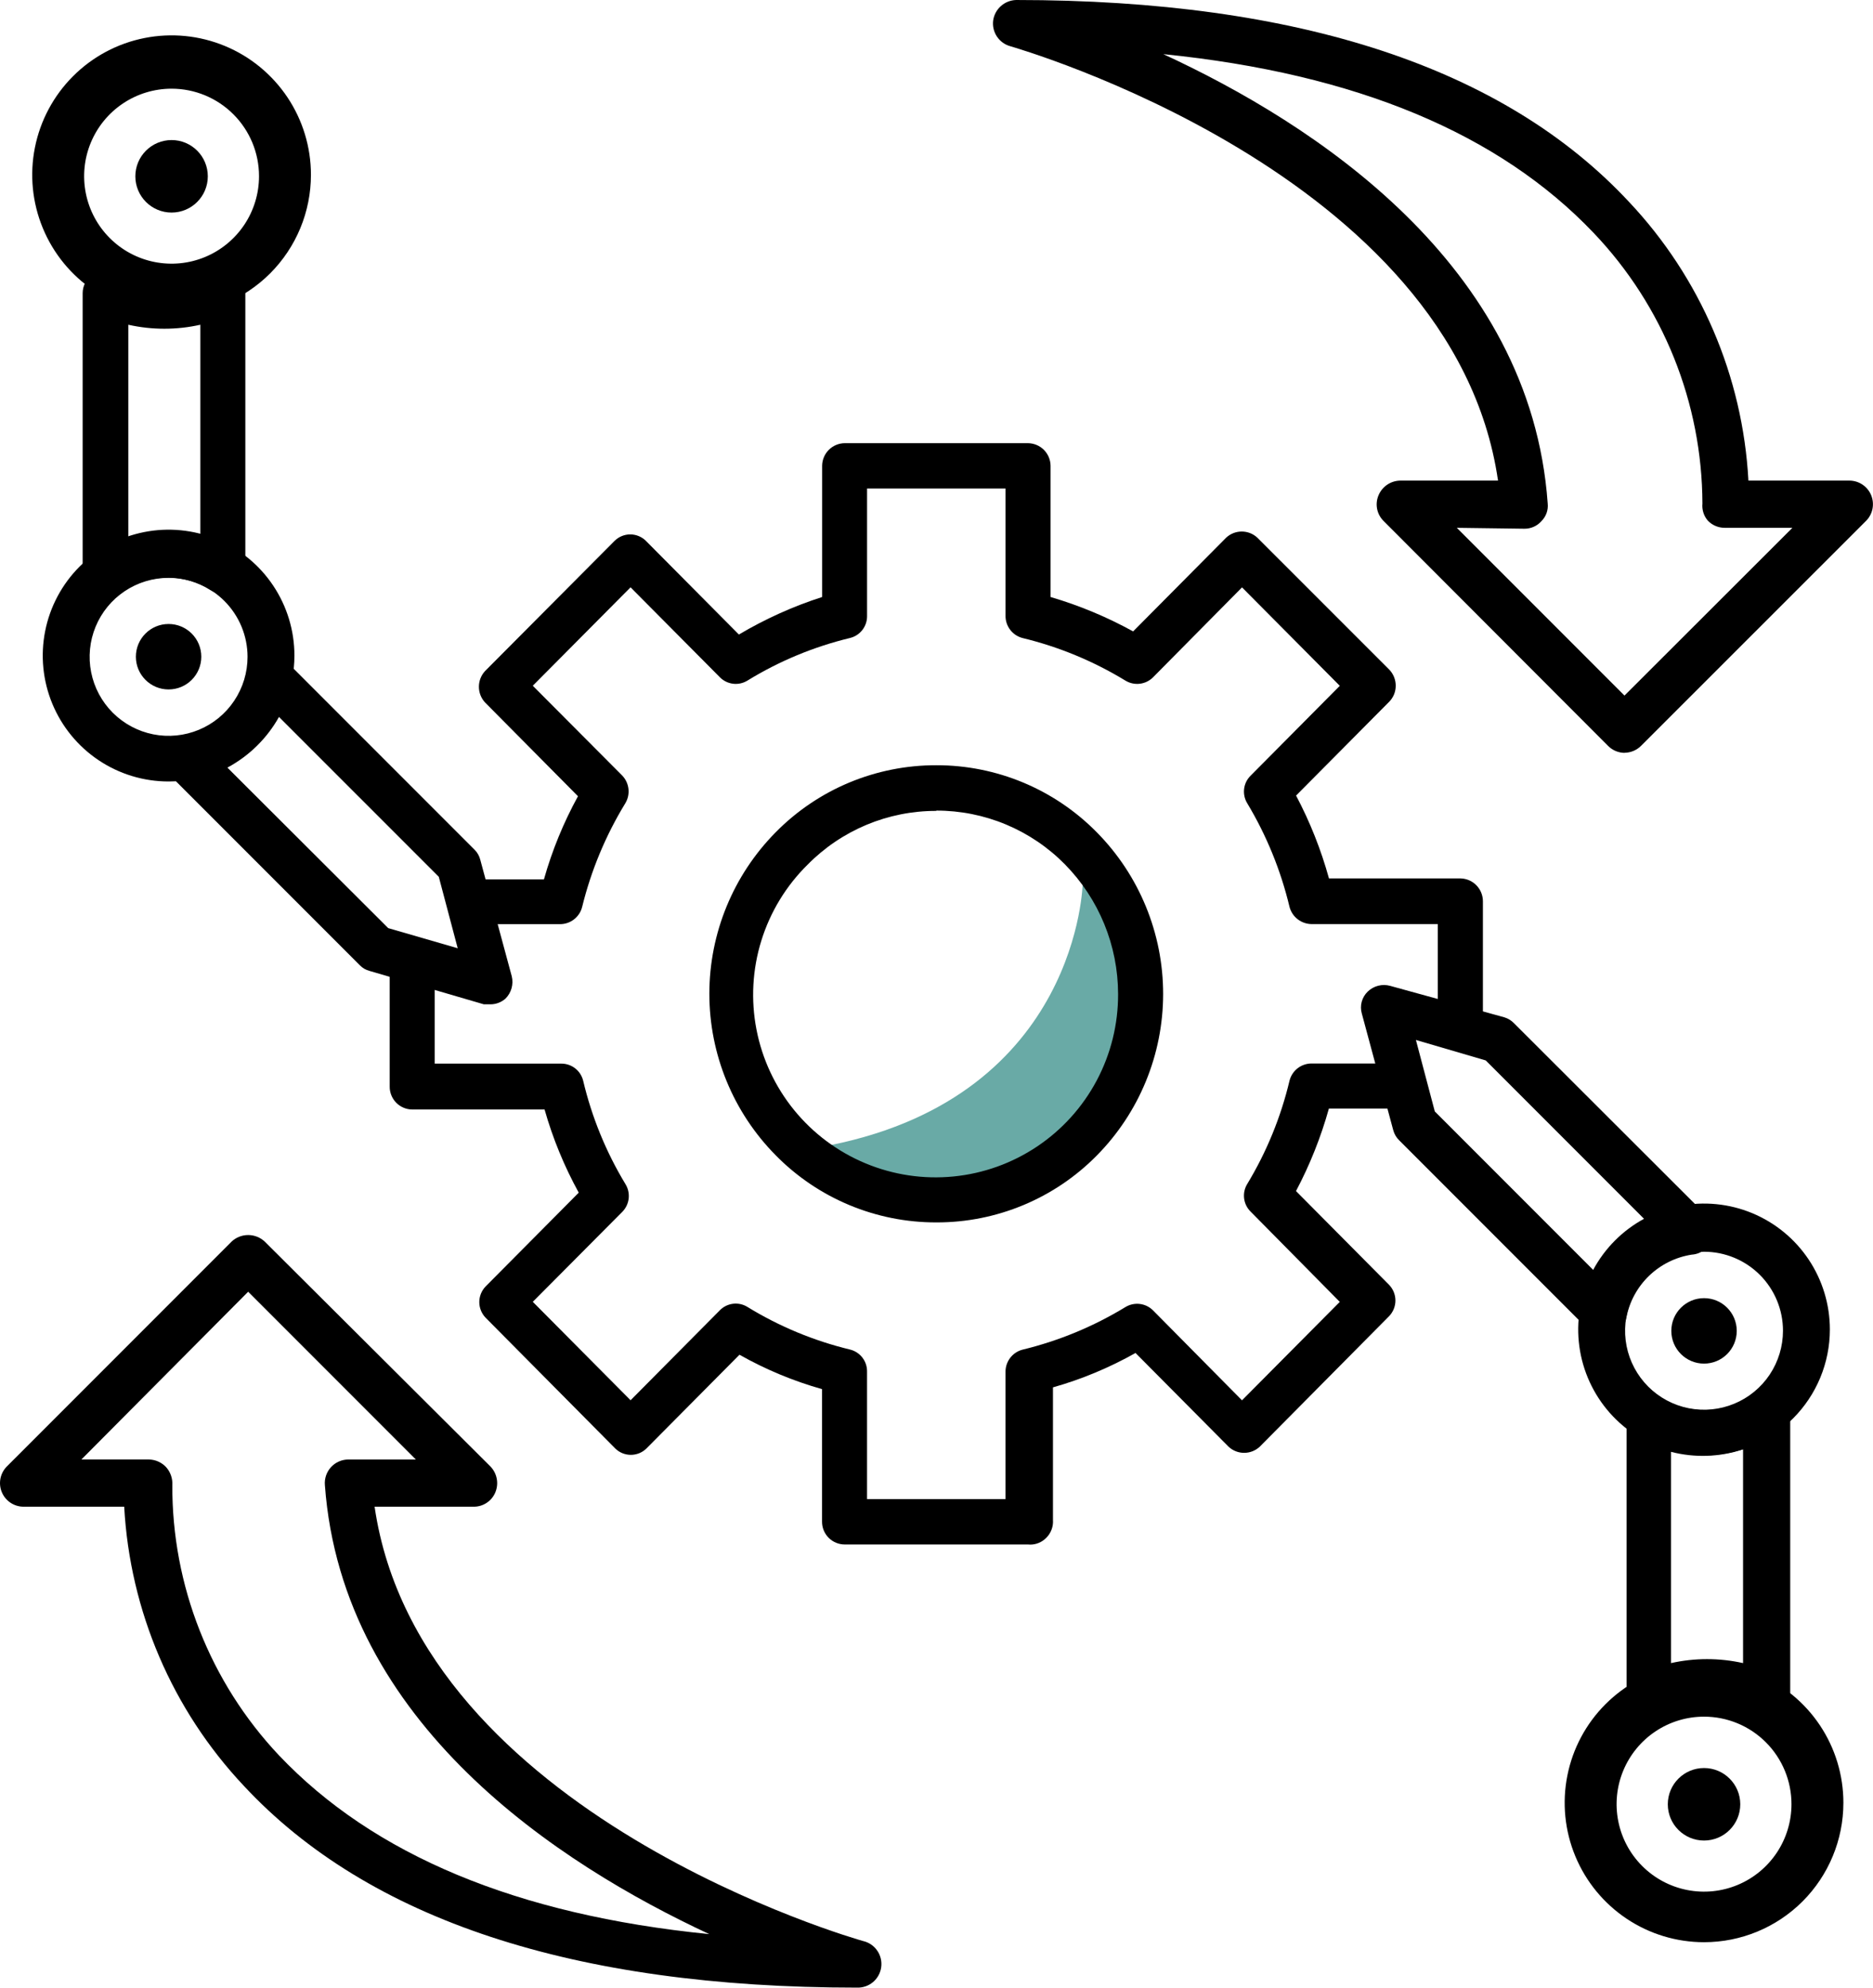 <svg width="99" height="105" viewBox="0 0 99 105" fill="none" xmlns="http://www.w3.org/2000/svg">
<g clip-path="url(#clip0_1158_99)">
<path d="M57.229 46.637C57.229 46.637 57.048 57.827 43.928 60.487L44.477 62.15L51.128 62.981L57.163 60.138L60.422 54.838L59.222 47.506L57.229 46.637Z" fill="#69AAA6"/>
<path d="M85.864 39.771C85.538 39.766 85.228 39.635 84.999 39.405L73.127 27.517C72.954 27.344 72.836 27.124 72.789 26.884C72.742 26.644 72.767 26.395 72.862 26.17C72.956 25.942 73.114 25.747 73.318 25.608C73.522 25.469 73.762 25.393 74.008 25.389H79.18C76.819 9.111 53.608 2.511 53.408 2.444C53.117 2.366 52.864 2.185 52.696 1.934C52.528 1.683 52.456 1.38 52.495 1.081C52.537 0.787 52.682 0.517 52.904 0.32C53.126 0.122 53.41 0.009 53.708 0C68.671 0 79.507 3.591 86.097 10.658C89.88 14.665 92.119 19.886 92.415 25.389H97.751C97.998 25.389 98.239 25.463 98.444 25.6C98.648 25.737 98.808 25.931 98.902 26.159C98.996 26.387 99.021 26.637 98.973 26.879C98.925 27.121 98.807 27.343 98.632 27.517L86.74 39.4C86.507 39.633 86.192 39.764 85.864 39.766V39.771ZM77.001 27.883L85.864 36.745L94.74 27.883H91.168C90.999 27.884 90.833 27.851 90.678 27.785C90.523 27.72 90.383 27.623 90.267 27.501C90.162 27.378 90.082 27.235 90.034 27.08C89.985 26.925 89.968 26.762 89.984 26.601C89.967 21.274 87.908 16.156 84.231 12.301C79.246 7.066 71.698 3.891 61.489 2.86C69.419 6.518 80.909 13.933 81.806 26.6C81.824 26.77 81.803 26.942 81.746 27.103C81.688 27.264 81.595 27.41 81.474 27.531C81.361 27.659 81.223 27.76 81.067 27.829C80.912 27.898 80.743 27.933 80.573 27.931L77.001 27.883Z" fill="black"/>
<path d="M45.288 104.999C30.325 104.999 19.468 101.408 12.889 94.341C9.107 90.325 6.867 85.102 6.565 79.594H1.245C0.999 79.594 0.758 79.52 0.553 79.383C0.349 79.246 0.189 79.052 0.095 78.824C0.001 78.596 -0.024 78.346 0.024 78.104C0.072 77.863 0.19 77.641 0.364 77.466L12.236 65.594C12.473 65.368 12.789 65.243 13.117 65.243C13.444 65.243 13.76 65.368 13.998 65.594L25.919 77.466C26.091 77.642 26.208 77.866 26.255 78.108C26.303 78.35 26.278 78.601 26.184 78.829C26.092 79.057 25.933 79.251 25.728 79.387C25.524 79.524 25.283 79.596 25.038 79.594H19.8C22.178 95.888 45.373 102.474 45.621 102.538C45.924 102.608 46.19 102.788 46.367 103.044C46.544 103.3 46.619 103.612 46.577 103.92C46.535 104.229 46.38 104.51 46.142 104.709C45.903 104.909 45.599 105.012 45.288 104.999V104.999ZM4.303 77.099H7.861C8.033 77.101 8.202 77.138 8.359 77.206C8.516 77.275 8.658 77.375 8.775 77.499C8.891 77.627 8.98 77.777 9.037 77.94C9.094 78.102 9.119 78.275 9.108 78.447C9.087 83.754 11.104 88.867 14.745 92.729C19.733 97.983 27.297 101.159 37.489 102.173C29.558 98.482 18.088 91.066 17.172 78.447C17.158 78.275 17.18 78.102 17.236 77.939C17.293 77.776 17.382 77.627 17.499 77.5C17.617 77.373 17.759 77.272 17.917 77.204C18.075 77.135 18.246 77.1 18.419 77.1H21.979L13.117 68.238L4.303 77.099Z" fill="black"/>
<path d="M54.464 81.596C54.419 81.596 54.373 81.594 54.329 81.589H44.65C44.492 81.589 44.335 81.558 44.189 81.497C44.043 81.436 43.91 81.348 43.799 81.236C43.688 81.124 43.599 80.99 43.539 80.844C43.479 80.698 43.449 80.541 43.45 80.383V73.383C41.928 72.954 40.463 72.344 39.086 71.566L34.165 76.522C33.945 76.736 33.651 76.855 33.344 76.855C33.038 76.855 32.743 76.736 32.524 76.522L25.668 69.611C25.454 69.389 25.334 69.093 25.334 68.785C25.334 68.477 25.454 68.181 25.668 67.959L30.59 63.004C29.824 61.613 29.218 60.139 28.784 58.611H21.798C21.64 58.611 21.483 58.58 21.337 58.519C21.191 58.459 21.059 58.37 20.947 58.258C20.836 58.146 20.748 58.013 20.688 57.867C20.628 57.721 20.597 57.564 20.598 57.406V50.311L22.977 50.981V56.188H29.677C29.942 56.188 30.2 56.278 30.409 56.443C30.617 56.607 30.763 56.838 30.825 57.096C31.281 59.018 32.034 60.857 33.056 62.547C33.198 62.775 33.259 63.044 33.23 63.311C33.2 63.578 33.081 63.827 32.892 64.018L28.162 68.771L33.33 73.971L38.055 69.211C38.243 69.022 38.49 68.902 38.756 68.872C39.021 68.842 39.289 68.903 39.515 69.046C41.191 70.073 43.018 70.831 44.929 71.292C45.19 71.356 45.421 71.507 45.585 71.72C45.749 71.934 45.835 72.196 45.829 72.465V79.191H53.148V72.471C53.145 72.203 53.233 71.942 53.396 71.73C53.559 71.517 53.788 71.365 54.048 71.298C55.963 70.834 57.795 70.076 59.479 69.052C59.705 68.912 59.972 68.853 60.237 68.882C60.502 68.912 60.749 69.03 60.939 69.217L65.648 73.974L70.816 68.774L66.109 64.011C65.915 63.823 65.792 63.575 65.759 63.307C65.726 63.04 65.786 62.769 65.928 62.54C66.95 60.85 67.702 59.011 68.159 57.089C68.224 56.83 68.373 56.601 68.583 56.436C68.793 56.272 69.052 56.182 69.319 56.181H73.888L74.541 58.56H70.241C69.819 60.072 69.236 61.533 68.502 62.92L73.424 67.876C73.637 68.098 73.757 68.394 73.757 68.702C73.757 69.01 73.637 69.306 73.424 69.528L66.582 76.428C66.358 76.635 66.065 76.749 65.761 76.749C65.457 76.749 65.164 76.635 64.941 76.428L60.02 71.473C58.642 72.25 57.177 72.86 55.656 73.29V80.29C55.669 80.467 55.643 80.644 55.58 80.809C55.517 80.975 55.419 81.125 55.292 81.248C55.072 81.468 54.775 81.593 54.464 81.596V81.596ZM49.507 64.575H49.49C47.911 64.579 46.348 64.267 44.892 63.66C43.435 63.052 42.114 62.16 41.007 61.036C38.756 58.764 37.494 55.696 37.494 52.498C37.494 49.3 38.756 46.231 41.007 43.959C42.114 42.837 43.435 41.946 44.89 41.339C46.346 40.733 47.908 40.422 49.485 40.425H49.498C51.076 40.423 52.638 40.736 54.094 41.344C55.549 41.953 56.869 42.846 57.976 43.971C60.222 46.246 61.481 49.315 61.479 52.512C61.477 55.709 60.215 58.777 57.966 61.049C56.86 62.169 55.543 63.057 54.09 63.662C52.638 64.267 51.08 64.578 49.507 64.575V64.575ZM49.489 42.837C48.224 42.834 46.97 43.084 45.803 43.571C44.635 44.059 43.577 44.774 42.689 45.675C41.554 46.791 40.714 48.17 40.242 49.69C39.77 51.209 39.681 52.822 39.984 54.384C40.286 55.946 40.97 57.409 41.975 58.643C42.98 59.876 44.275 60.842 45.744 61.454C47.212 62.066 48.81 62.305 50.393 62.15C51.977 61.995 53.497 61.45 54.819 60.565C56.142 59.679 57.224 58.481 57.971 57.075C58.717 55.67 59.104 54.102 59.098 52.511C59.095 49.948 58.086 47.488 56.288 45.661C55.4 44.759 54.341 44.044 53.174 43.556C52.006 43.068 50.753 42.819 49.488 42.821V42.837H49.489ZM78.381 54.687L75.998 54.033V48.816H69.324C69.057 48.813 68.798 48.723 68.588 48.559C68.377 48.395 68.227 48.166 68.159 47.908C67.699 45.982 66.947 44.138 65.928 42.44C65.786 42.211 65.727 41.941 65.759 41.673C65.792 41.406 65.915 41.158 66.109 40.97L70.817 36.229L65.649 31.029L60.94 35.786C60.75 35.973 60.503 36.091 60.238 36.121C59.974 36.151 59.706 36.091 59.48 35.951C57.796 34.926 55.964 34.168 54.049 33.705C53.789 33.638 53.56 33.486 53.397 33.274C53.233 33.061 53.146 32.8 53.149 32.532V25.806H45.83V32.529C45.836 32.798 45.75 33.061 45.586 33.274C45.422 33.487 45.191 33.638 44.93 33.702C43.019 34.163 41.191 34.92 39.516 35.948C39.29 36.09 39.022 36.151 38.757 36.121C38.492 36.091 38.244 35.972 38.056 35.783L33.329 31.026L28.161 36.226L32.886 40.967C33.071 41.16 33.188 41.408 33.218 41.674C33.248 41.94 33.188 42.208 33.05 42.437C32.013 44.134 31.244 45.98 30.77 47.911C30.705 48.17 30.555 48.4 30.345 48.564C30.135 48.729 29.876 48.819 29.609 48.819H25.109L24.47 46.456H28.75C29.181 44.928 29.785 43.454 30.55 42.062L25.634 37.105C25.427 36.88 25.313 36.585 25.313 36.28C25.313 35.974 25.427 35.679 25.634 35.454L32.492 28.565C32.711 28.351 33.006 28.231 33.312 28.231C33.619 28.231 33.913 28.351 34.133 28.565L39.055 33.52C40.443 32.697 41.919 32.032 43.455 31.538V24.6C43.459 24.285 43.587 23.984 43.81 23.762C44.033 23.54 44.335 23.414 44.65 23.411H54.329C54.645 23.413 54.947 23.538 55.172 23.76C55.396 23.983 55.524 24.284 55.529 24.6V31.538C57.045 31.982 58.509 32.592 59.893 33.355L64.814 28.4C65.037 28.194 65.33 28.079 65.634 28.079C65.938 28.079 66.231 28.194 66.455 28.4L73.428 35.37C73.651 35.6 73.775 35.909 73.773 36.229C73.773 36.544 73.65 36.847 73.428 37.071L68.506 42.027C69.242 43.419 69.825 44.887 70.245 46.404H77.198C77.514 46.41 77.814 46.54 78.036 46.766C78.257 46.992 78.381 47.295 78.381 47.611V54.687Z" fill="black"/>
<path d="M84.784 70.568C84.626 70.569 84.47 70.539 84.325 70.479C84.179 70.419 84.047 70.331 83.936 70.219L73.96 60.243C73.808 60.097 73.699 59.913 73.644 59.711L71.981 53.543C71.922 53.339 71.921 53.122 71.976 52.917C72.032 52.712 72.143 52.526 72.297 52.379C72.451 52.231 72.64 52.125 72.847 52.073C73.054 52.02 73.271 52.022 73.477 52.079L79.513 53.741C79.709 53.8 79.886 53.909 80.028 54.057L90.121 64.133C90.308 64.288 90.444 64.496 90.511 64.73C90.578 64.963 90.574 65.212 90.499 65.443C90.423 65.674 90.28 65.877 90.088 66.026C89.896 66.175 89.663 66.263 89.421 66.278C88.573 66.409 87.786 66.799 87.167 67.393C86.549 67.988 86.128 68.759 85.964 69.601C85.925 69.815 85.829 70.016 85.686 70.18C85.542 70.344 85.356 70.465 85.149 70.532C85.029 70.559 84.906 70.57 84.783 70.565L84.784 70.568ZM75.838 58.713L84.301 67.176C84.915 66.032 85.859 65.099 87.011 64.499L78.531 56.019L74.84 54.938L75.838 58.713Z" fill="black"/>
<path d="M87.177 90.7C86.859 90.698 86.555 90.571 86.33 90.346C86.106 90.122 85.978 89.818 85.977 89.5V74.888C85.975 74.673 86.033 74.463 86.145 74.28C86.256 74.097 86.417 73.948 86.609 73.852C86.792 73.743 87.002 73.686 87.216 73.686C87.429 73.686 87.639 73.743 87.823 73.852C88.495 74.274 89.274 74.496 90.068 74.493C91.008 74.5 91.923 74.187 92.662 73.605C92.839 73.464 93.053 73.376 93.278 73.35C93.503 73.325 93.731 73.363 93.935 73.461C94.14 73.558 94.312 73.712 94.434 73.903C94.556 74.094 94.622 74.315 94.624 74.542V89.467C94.622 89.668 94.57 89.865 94.471 90.04C94.372 90.215 94.23 90.362 94.059 90.467C93.892 90.581 93.698 90.648 93.496 90.663C93.295 90.677 93.093 90.638 92.912 90.549C92.089 90.185 91.201 89.995 90.302 89.99C89.402 89.991 88.513 90.181 87.692 90.549C87.534 90.639 87.358 90.69 87.177 90.697V90.7ZM88.324 76.7V87.856C89.578 87.576 90.878 87.576 92.132 87.856V76.564C90.901 76.974 89.579 77.02 88.324 76.696V76.7Z" fill="black"/>
<path d="M90.069 76.882C88.754 76.882 87.468 76.492 86.374 75.761C85.28 75.03 84.428 73.992 83.924 72.776C83.421 71.561 83.289 70.224 83.546 68.933C83.802 67.643 84.436 66.458 85.366 65.528C86.296 64.598 87.481 63.965 88.771 63.708C90.062 63.451 91.399 63.583 92.614 64.086C93.829 64.59 94.868 65.442 95.599 66.536C96.33 67.63 96.72 68.916 96.72 70.231C96.72 71.995 96.019 73.687 94.772 74.934C93.525 76.181 91.833 76.882 90.069 76.882V76.882ZM90.069 66.125C89.244 66.125 88.437 66.37 87.751 66.828C87.064 67.287 86.529 67.939 86.214 68.701C85.898 69.464 85.815 70.303 85.976 71.112C86.137 71.922 86.535 72.665 87.118 73.249C87.702 73.832 88.445 74.23 89.255 74.391C90.064 74.552 90.903 74.469 91.666 74.153C92.428 73.838 93.08 73.303 93.539 72.617C93.997 71.93 94.242 71.123 94.242 70.298C94.242 69.191 93.802 68.13 93.02 67.347C92.237 66.565 91.176 66.125 90.069 66.125V66.125Z" fill="black"/>
<path d="M90.069 72.035C91.024 72.035 91.798 71.261 91.798 70.306C91.798 69.351 91.024 68.577 90.069 68.577C89.114 68.577 88.34 69.351 88.34 70.306C88.34 71.261 89.114 72.035 90.069 72.035Z" fill="black"/>
<path d="M25.919 53.053H25.57L19.535 51.291C19.338 51.241 19.16 51.137 19.02 50.991L8.943 40.916C8.783 40.76 8.67 40.562 8.617 40.344C8.563 40.127 8.572 39.9 8.641 39.687C8.71 39.474 8.837 39.285 9.008 39.141C9.179 38.997 9.387 38.903 9.608 38.871C10.455 38.737 11.241 38.347 11.86 37.752C12.478 37.157 12.899 36.387 13.066 35.546C13.106 35.329 13.204 35.128 13.351 34.964C13.497 34.8 13.686 34.679 13.897 34.615C14.107 34.55 14.332 34.544 14.545 34.596C14.759 34.649 14.955 34.759 15.111 34.915L25.087 44.891C25.234 45.037 25.337 45.221 25.387 45.423L27.05 51.575C27.101 51.783 27.097 52.002 27.038 52.209C26.98 52.415 26.869 52.603 26.717 52.755C26.496 52.95 26.211 53.056 25.917 53.055L25.919 53.053ZM20.519 49.029L24.193 50.093L23.193 46.319L14.746 37.873C14.111 39.007 13.164 39.936 12.019 40.55L20.519 49.029Z" fill="black"/>
<path d="M5.569 31.701C5.254 31.69 4.955 31.561 4.732 31.338C4.51 31.115 4.38 30.816 4.369 30.501V15.487C4.369 15.287 4.42 15.09 4.516 14.914C4.611 14.738 4.75 14.589 4.918 14.48C5.091 14.372 5.288 14.308 5.491 14.293C5.694 14.278 5.898 14.312 6.085 14.394C6.904 14.77 7.795 14.961 8.695 14.955C9.597 14.953 10.487 14.756 11.305 14.377C11.486 14.3 11.684 14.269 11.88 14.287C12.076 14.304 12.265 14.369 12.43 14.477C12.594 14.584 12.729 14.731 12.823 14.903C12.917 15.075 12.967 15.268 12.968 15.464V30.149C12.972 30.365 12.917 30.578 12.809 30.765C12.701 30.953 12.544 31.107 12.355 31.211C12.165 31.317 11.951 31.369 11.734 31.362C11.517 31.355 11.306 31.289 11.123 31.172C10.454 30.741 9.674 30.512 8.878 30.512C7.94 30.508 7.029 30.829 6.301 31.42C6.091 31.585 5.836 31.683 5.569 31.701V31.701ZM6.783 17.155V28.494C8.012 28.083 9.333 28.031 10.59 28.345V17.155C9.337 17.436 8.037 17.436 6.783 17.155V17.155Z" fill="black"/>
<path d="M8.911 41.283C7.595 41.283 6.309 40.893 5.216 40.162C4.122 39.431 3.269 38.392 2.766 37.177C2.263 35.962 2.131 34.625 2.388 33.334C2.644 32.044 3.278 30.859 4.208 29.929C5.138 28.999 6.323 28.365 7.613 28.109C8.903 27.852 10.241 27.984 11.456 28.487C12.671 28.991 13.71 29.843 14.441 30.937C15.172 32.031 15.562 33.316 15.562 34.632C15.562 36.396 14.861 38.088 13.614 39.335C12.366 40.582 10.675 41.283 8.911 41.283V41.283ZM8.911 30.526C8.085 30.526 7.279 30.771 6.592 31.229C5.906 31.688 5.371 32.34 5.055 33.102C4.74 33.864 4.657 34.704 4.818 35.513C4.979 36.323 5.376 37.066 5.96 37.65C6.544 38.233 7.287 38.631 8.097 38.792C8.906 38.953 9.745 38.87 10.508 38.554C11.27 38.239 11.922 37.704 12.38 37.017C12.839 36.331 13.084 35.524 13.084 34.699C13.084 34.151 12.976 33.608 12.766 33.102C12.556 32.596 12.249 32.136 11.861 31.748C11.474 31.361 11.014 31.053 10.508 30.844C10.001 30.634 9.459 30.526 8.911 30.526V30.526Z" fill="black"/>
<path d="M8.911 36.421C9.866 36.421 10.64 35.647 10.64 34.692C10.64 33.737 9.866 32.963 8.911 32.963C7.956 32.963 7.182 33.737 7.182 34.692C7.182 35.647 7.956 36.421 8.911 36.421Z" fill="black"/>
<path d="M90.069 102.6C88.612 102.6 87.188 102.168 85.977 101.359C84.766 100.549 83.821 99.399 83.264 98.053C82.706 96.707 82.56 95.226 82.845 93.797C83.129 92.368 83.83 91.056 84.861 90.026C85.891 88.996 87.203 88.294 88.632 88.01C90.061 87.725 91.542 87.871 92.888 88.429C94.234 88.986 95.384 89.93 96.194 91.142C97.003 92.353 97.435 93.777 97.435 95.234C97.435 97.188 96.659 99.061 95.278 100.443C93.896 101.824 92.023 102.6 90.069 102.6V102.6ZM90.069 90.685C89.155 90.685 88.261 90.956 87.501 91.464C86.741 91.972 86.149 92.694 85.799 93.538C85.449 94.383 85.358 95.312 85.536 96.209C85.714 97.106 86.154 97.929 86.801 98.575C87.447 99.222 88.271 99.662 89.167 99.84C90.064 100.019 90.993 99.927 91.838 99.577C92.682 99.228 93.404 98.635 93.912 97.875C94.42 97.115 94.691 96.221 94.691 95.307C94.691 94.081 94.204 92.906 93.337 92.039C92.471 91.172 91.295 90.685 90.069 90.685Z" fill="black"/>
<path d="M9.069 16.6C7.612 16.6 6.188 16.168 4.977 15.359C3.765 14.549 2.821 13.399 2.264 12.053C1.706 10.707 1.56 9.226 1.845 7.797C2.129 6.368 2.83 5.056 3.861 4.026C4.891 2.995 6.203 2.294 7.632 2.01C9.061 1.725 10.542 1.871 11.888 2.429C13.234 2.986 14.384 3.931 15.194 5.142C16.003 6.353 16.435 7.777 16.435 9.234C16.435 11.188 15.659 13.061 14.278 14.443C12.896 15.824 11.023 16.6 9.069 16.6V16.6ZM9.069 4.685C8.155 4.685 7.261 4.956 6.501 5.464C5.741 5.972 5.149 6.694 4.799 7.538C4.449 8.383 4.358 9.312 4.536 10.209C4.714 11.105 5.154 11.929 5.801 12.575C6.447 13.222 7.271 13.662 8.167 13.84C9.064 14.019 9.993 13.927 10.838 13.577C11.682 13.227 12.404 12.635 12.912 11.875C13.42 11.115 13.691 10.221 13.691 9.307C13.691 8.081 13.204 6.906 12.337 6.039C11.471 5.172 10.295 4.685 9.069 4.685Z" fill="black"/>
<path d="M90.069 97.229C91.127 97.229 91.984 96.372 91.984 95.314C91.984 94.256 91.127 93.399 90.069 93.399C89.012 93.399 88.154 94.256 88.154 95.314C88.154 96.372 89.012 97.229 90.069 97.229Z" fill="black"/>
<path d="M9.069 11.229C10.127 11.229 10.984 10.372 10.984 9.314C10.984 8.256 10.127 7.399 9.069 7.399C8.012 7.399 7.154 8.256 7.154 9.314C7.154 10.372 8.012 11.229 9.069 11.229Z" fill="black"/>
</g>
<defs>
<clipPath id="clip0_1158_99">
<rect width="98.997" height="105" fill="white"/>
</clipPath>
</defs>
</svg>
